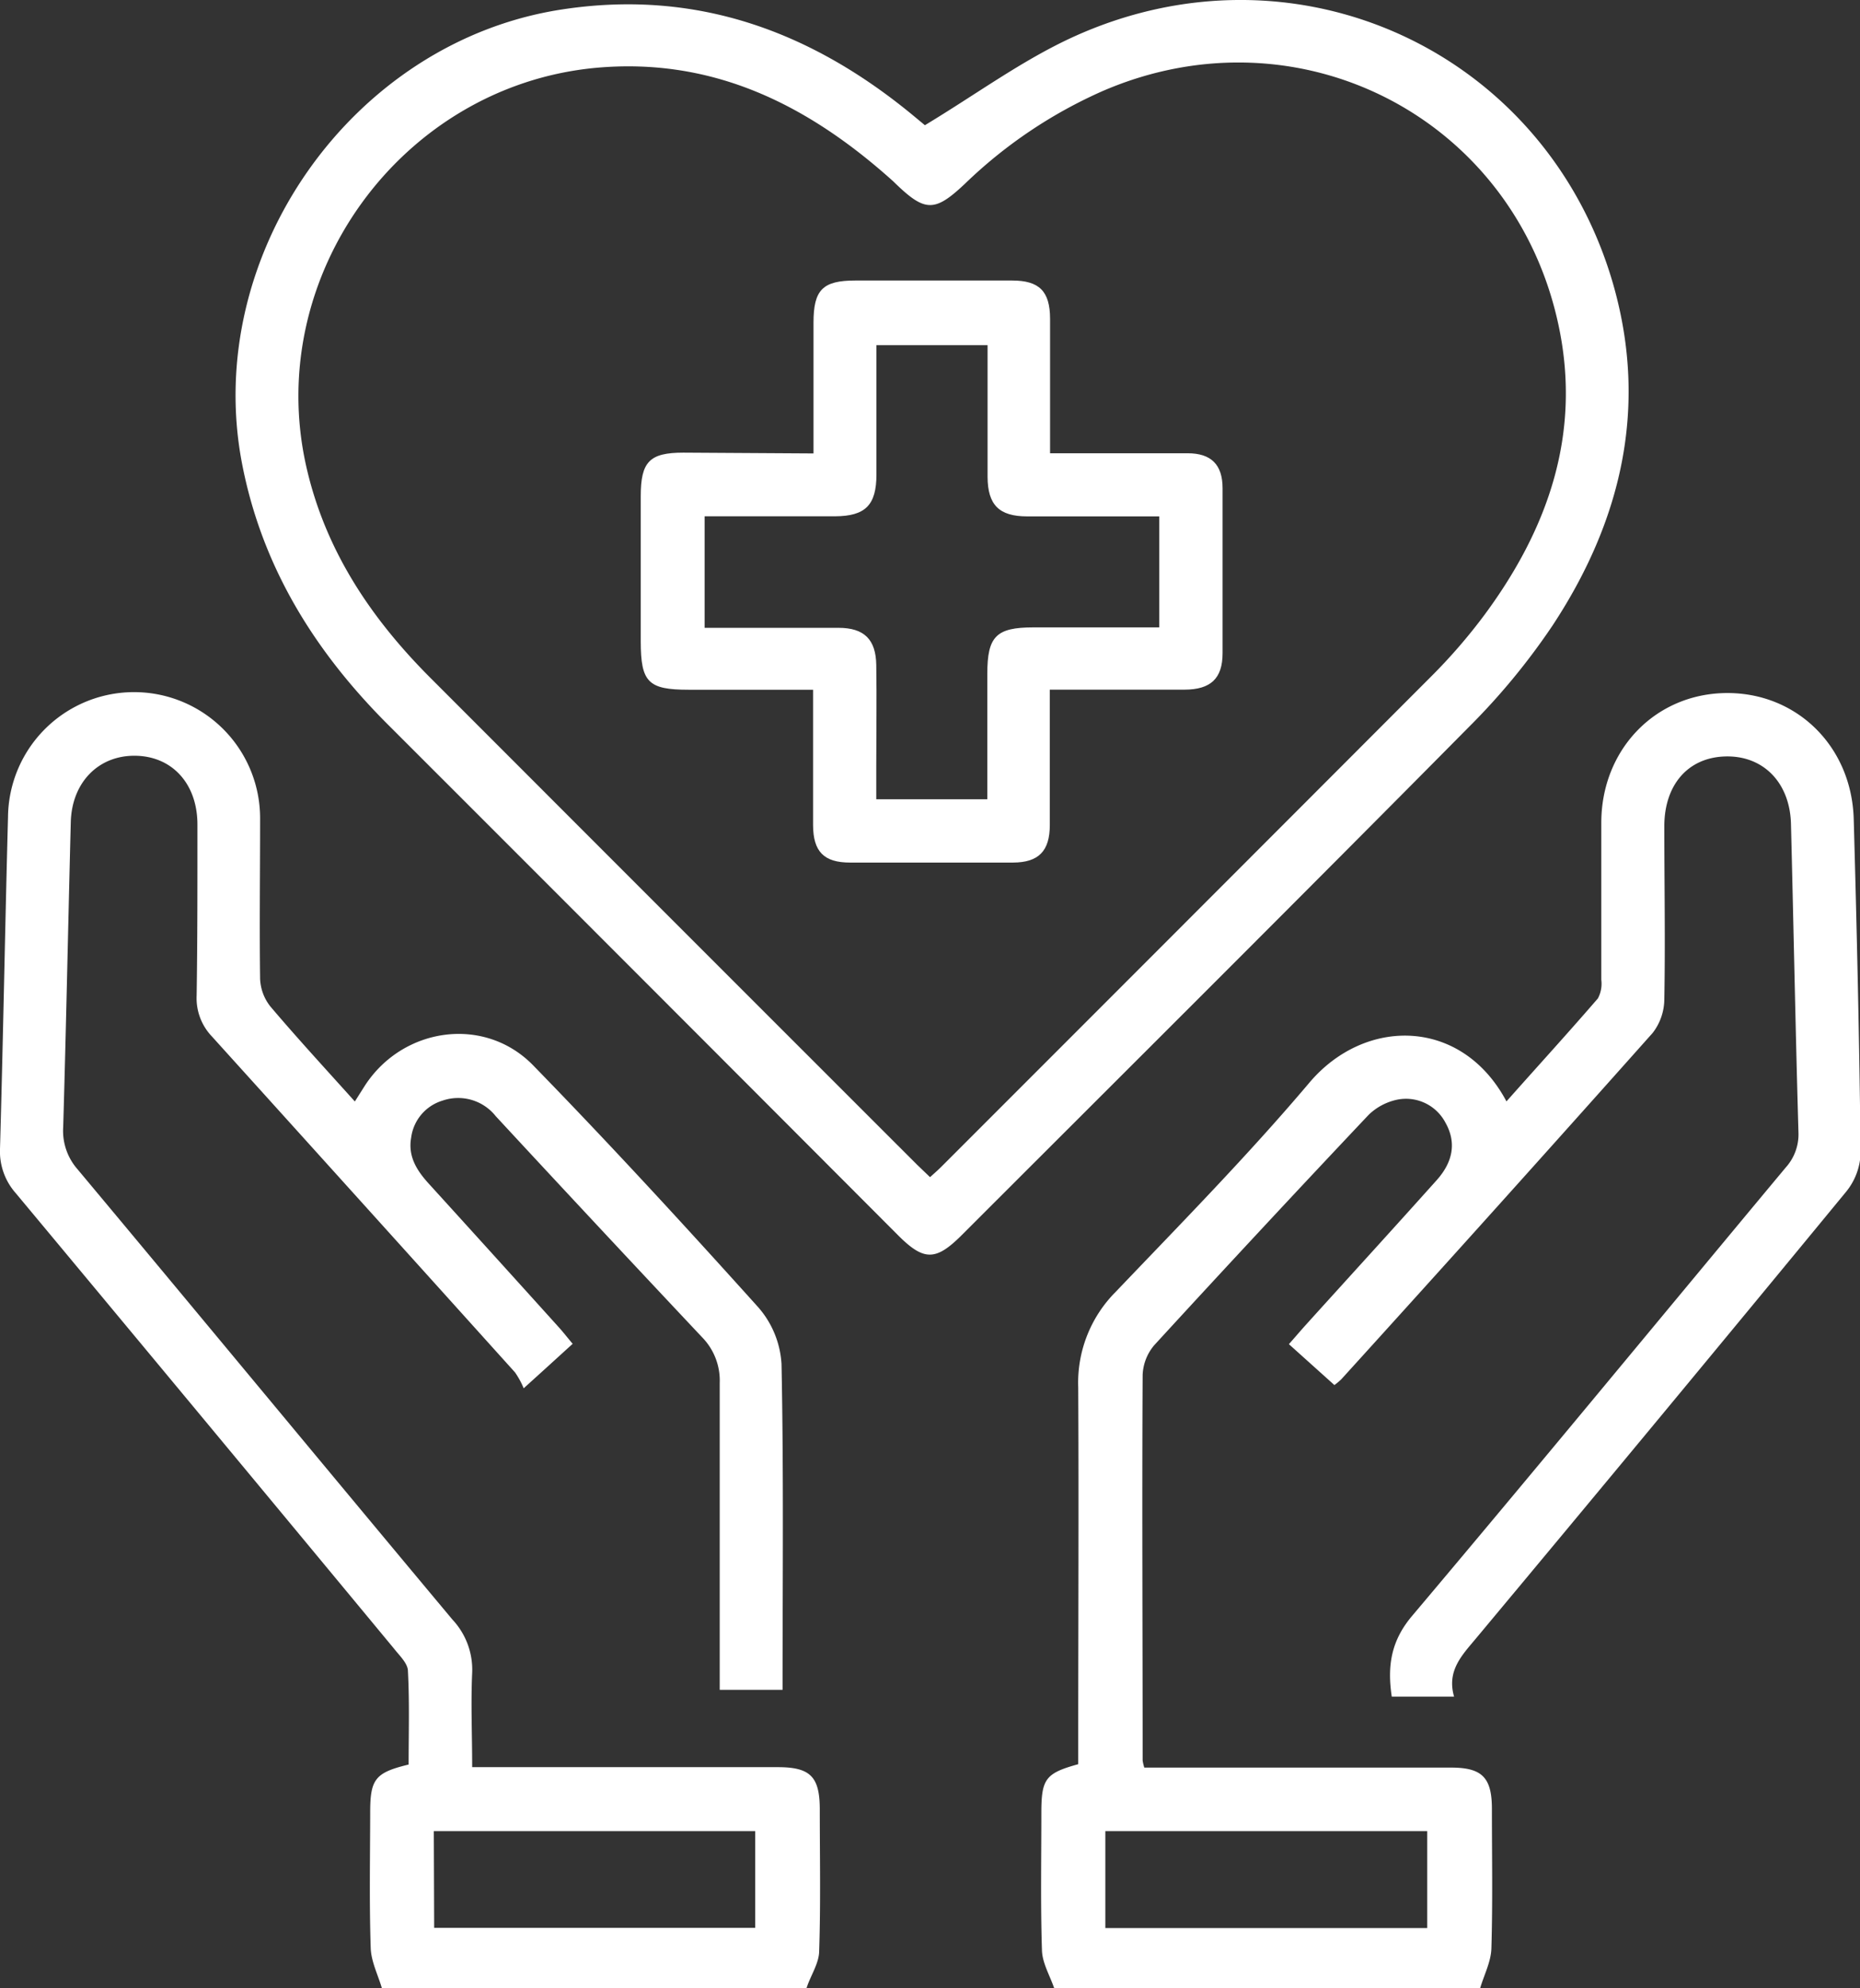 <svg id="Layer_1" data-name="Layer 1" xmlns="http://www.w3.org/2000/svg" viewBox="0 0 213.39 228"><rect x="0" y="0" width="213.39" height="228" fill="#333333" stroke="none"/><defs><style>.cls-1{fill:#fff;}</style></defs><path class="cls-1" d="M124.94,228c-.49-1.43-1.35-2.86-1.4-4.31-.17-5.25-.07-10.52-.07-15.78,0-3.91.47-4.55,4.23-5.59v-2.4c0-13.6.07-27.21,0-40.82A14.75,14.75,0,0,1,132,148.15c7.53-7.89,15.19-15.67,22.23-24,6.39-7.54,17.48-7.46,22.6,2.16,3.55-4,7.07-7.85,10.49-11.81a3.57,3.57,0,0,0,.39-2.13c0-6,0-12,0-18,0-8.39,6.17-14.78,14.26-14.89s14.47,6.06,14.7,14.47c.36,12.77.65,25.55.79,38.33a7.39,7.39,0,0,1-1.67,4.4q-21.14,25.68-42.45,51.21c-1.6,1.92-3.38,3.7-2.52,6.68h-7.15c-.52-3.49-.1-6.37,2.32-9.24,14.4-17.06,28.58-34.29,42.88-51.44a5.67,5.67,0,0,0,1.46-4c-.34-11.8-.56-23.6-.86-35.4-.12-4.75-3.19-7.86-7.53-7.74s-7,3.32-7,8c0,6.61.12,13.23,0,19.84a6.39,6.39,0,0,1-1.33,3.86q-17.77,19.95-35.73,39.73a8.45,8.45,0,0,1-.79.66l-5.22-4.69c.7-.79,1.32-1.52,1.95-2.22,5-5.53,10-11,15-16.58,1.95-2.18,2.25-4.42,1-6.62a5.11,5.11,0,0,0-5.52-2.62,6.67,6.67,0,0,0-3.28,1.74q-12.39,13.11-24.59,26.41a5.6,5.6,0,0,0-1.34,3.43c-.08,14.73,0,29.47,0,44.2a5.06,5.06,0,0,0,.19.82h35.2c3.56,0,4.68,1.14,4.68,4.75,0,5.33.1,10.67-.06,16-.05,1.54-.85,3.05-1.3,4.58Zm42.8-18H130.81v11.11h36.93Z" transform="translate(-4)"/><path class="cls-1" d="M47.81,228c-.45-1.53-1.23-3.05-1.28-4.6-.17-5.18-.07-10.37-.06-15.55,0-3.82.57-4.56,4.41-5.49,0-3.53.11-7.13-.08-10.71,0-.9-1-1.81-1.61-2.6Q27.55,162.93,5.83,136.86A7.22,7.22,0,0,1,4,131.76c.36-12.7.58-25.4.92-38.09A14.46,14.46,0,0,1,33.84,94c0,6.09-.08,12.18,0,18.27A5.46,5.46,0,0,0,35,115.4c3.1,3.66,6.35,7.18,9.71,10.92l1.14-1.8c4.36-6.74,13.74-8.08,19.33-2.33C74,131.24,82.54,140.53,91,149.93a10.84,10.84,0,0,1,2.66,6.49c.25,12.39.12,24.79.12,37.37H86.57v-2.46c0-10.9,0-21.8,0-32.7a7.1,7.1,0,0,0-2-5.25Q72.66,140.73,60.87,128a5.5,5.5,0,0,0-6.1-1.78,5.12,5.12,0,0,0-3.6,4.25c-.38,2.14.64,3.75,2,5.25q7.5,8.25,15,16.56c.49.55.94,1.13,1.53,1.83-1.74,1.58-3.38,3.08-5.62,5.1a9.55,9.55,0,0,0-1-1.83Q45.69,138.08,28.3,118.85a6.35,6.35,0,0,1-1.74-4.67c.1-6.54.09-13.08.09-19.62,0-4.66-2.88-7.83-7.12-7.89s-7.3,3.07-7.41,7.63c-.3,11.65-.53,23.3-.87,34.94a6.69,6.69,0,0,0,1.66,4.87c14.36,17.18,28.63,34.44,43,51.63a8.4,8.4,0,0,1,2.26,6.11c-.16,3.51,0,7,0,10.81H93.22c3.74,0,4.82,1.08,4.83,4.82,0,5.42.11,10.83-.07,16.24,0,1.44-1,2.85-1.45,4.28Zm6-6.91H90.64V210H53.77Z" transform="translate(-4)"/><path class="cls-1" d="M110.11,14.36c5.89-3.55,11.14-7.43,16.94-10.09,25.56-11.7,54.38,1.57,62.05,28.42,4,14.08.89,27.11-7,39.07a77.22,77.22,0,0,1-9.59,11.62c-19.3,19.5-38.75,38.85-58.16,58.25-3,3-4.36,3-7.35,0Q77.75,112.32,48.48,83.07c-8.43-8.43-14.46-18.13-16.73-30C27.23,29.26,44.37,4.85,68.31,1.11,83.87-1.32,97.18,3.6,109,13.44ZM110.7,135c.49-.45.94-.83,1.35-1.25q28.06-28.05,56.1-56.13a63.72,63.72,0,0,0,6.19-7.15c7.31-9.9,11.11-20.81,8.46-33.19C177.71,13.45,153,.79,130.6,10.4A54.16,54.16,0,0,0,114.78,21c-3.51,3.33-4.61,3.35-8,.09l-.32-.31C96.69,12,85.72,6.49,72.14,7.8,50,10,34.26,31.67,39.12,53.42c2.16,9.64,7.4,17.46,14.27,24.33q27.89,27.91,55.8,55.8C109.66,134,110.16,134.48,110.7,135Z" transform="translate(-4)"/><path class="cls-1" d="M97.33,52c0-5.23,0-10.1,0-15,0-3.77,1.06-4.83,4.79-4.83q9,0,18,0c3.12,0,4.34,1.24,4.35,4.38,0,5,0,10,0,15.43h4.08c3.9,0,7.81,0,11.71,0,2.7,0,4,1.32,4,4q0,9.47,0,18.93c0,2.9-1.36,4.17-4.36,4.18-5,0-10.06,0-15.46,0v2.22c0,4.44,0,8.87,0,13.3,0,3-1.29,4.3-4.22,4.31q-9.34,0-18.7,0c-3,0-4.22-1.26-4.24-4.27,0-5.09,0-10.18,0-15.55H83c-4.64,0-5.48-.86-5.49-5.52q0-8.34,0-16.67c0-3.95,1-5,4.88-5ZM137,59.22c-5.13,0-10.15,0-15.16,0-3.23,0-4.52-1.33-4.54-4.52,0-4.06,0-8.12,0-12.17V39.58H104.55c0,5.07,0,10,0,14.83,0,3.52-1.27,4.78-4.74,4.8-3.91,0-7.81,0-11.72,0H84.84V72c5.19,0,10.28,0,15.36,0,2.94,0,4.29,1.33,4.33,4.27.06,3.83,0,7.66,0,11.5v3.89h12.74V77.29c0-4.3,1-5.34,5.29-5.34H137Z" transform="translate(-4)"/></svg>